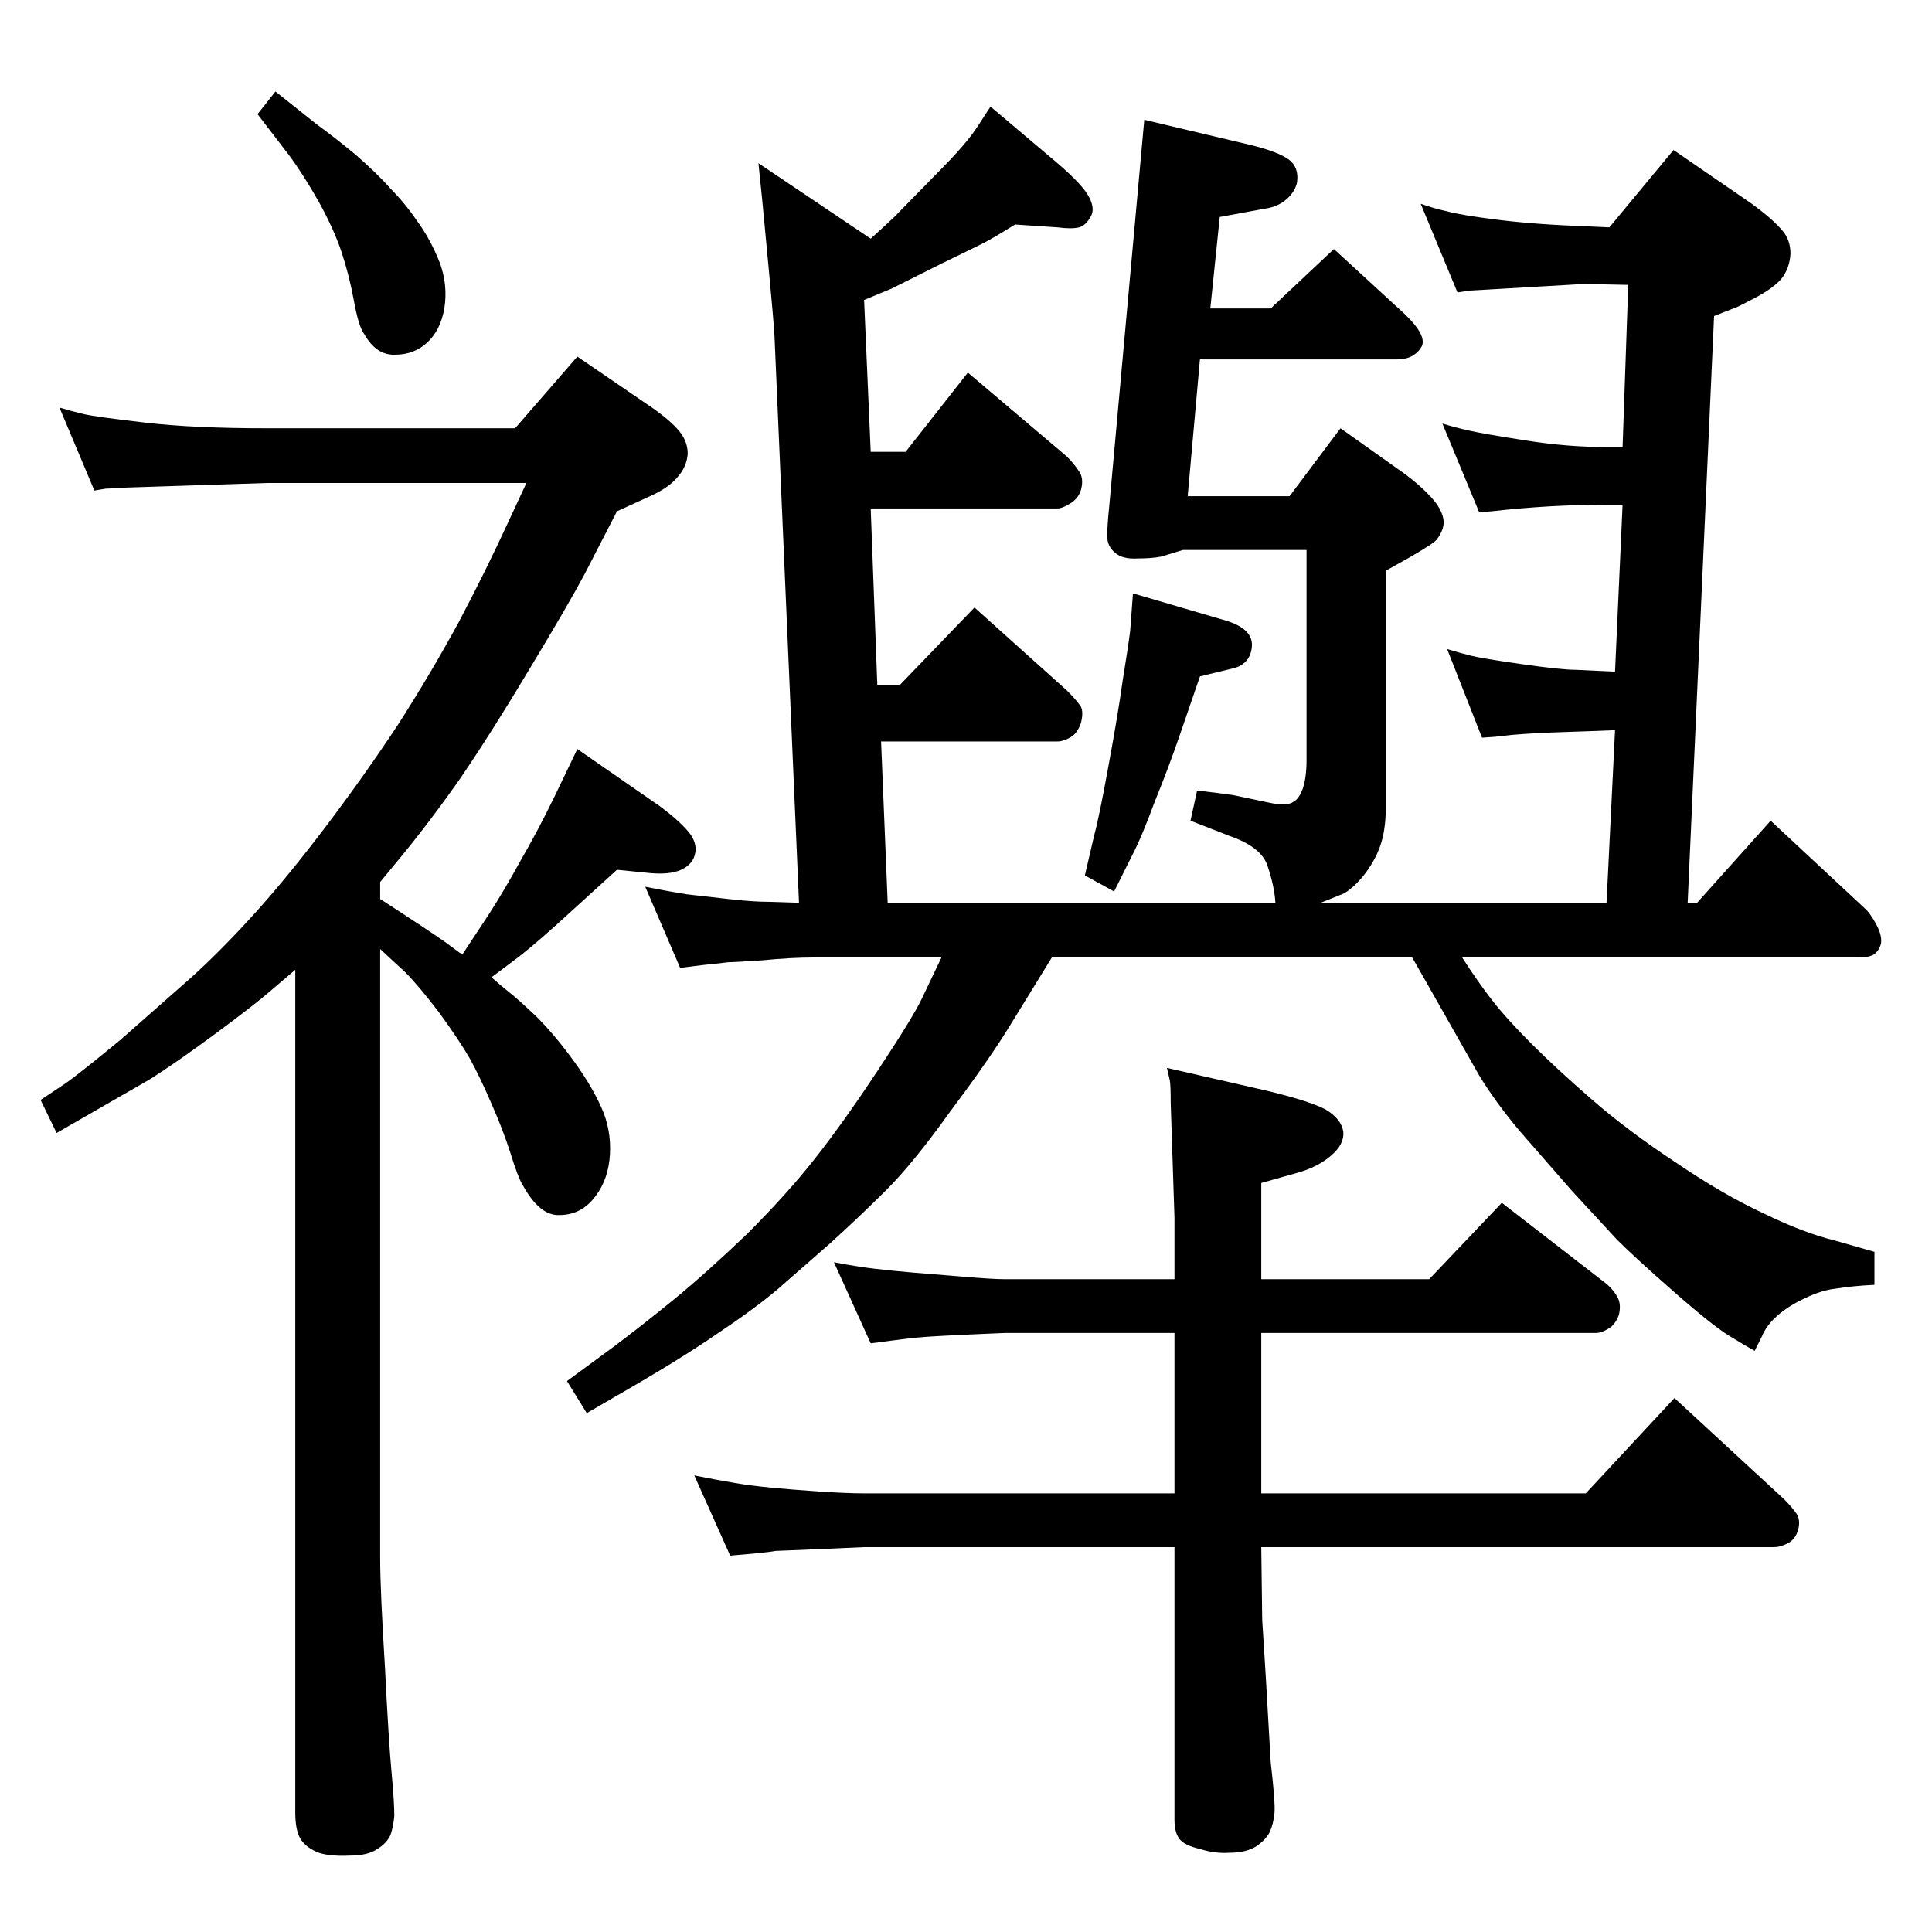 <?xml version="1.0" standalone="no"?>
<!DOCTYPE svg PUBLIC "-//W3C//DTD SVG 1.1//EN" "http://www.w3.org/Graphics/SVG/1.1/DTD/svg11.dtd" >
<svg xmlns="http://www.w3.org/2000/svg" xmlns:xlink="http://www.w3.org/1999/xlink" version="1.1" viewBox="0 -410 2048 2048">
  <g transform="matrix(1 0 0 -1 0 1638)">
   <path fill="currentColor"
d="M403 1095q51 -33 68 -45l19 -14l29 44q16 25 33 56q18 31 36 68l24 50l88 -61q20 -15 30 -27q9 -11 7 -22q-2 -12 -15 -18t-38 -3l-30 3l-66 -60q-29 -26 -47 -39l-20 -15q9 -8 19 -16q9 -7 29 -26q20 -20 40.5 -48.5t30.5 -53.5q9 -24 6 -50q-3 -25 -18 -42
q-14 -16 -35 -16q-21 -1 -39 32q-5 8 -13 34q-8 25 -20 52q-12 28 -23 48q-11 19 -32 48q-22 29 -37 44l-12 11l-14 13v-646q0 -33 5 -114q4 -80 7 -112t3 -47q-1 -11 -4 -20q-4 -9 -14 -15q-10 -7 -29 -7q-21 -1 -33 3q-13 5 -19 14t-6 29v893l-27 -23q-16 -14 -58 -45
t-69 -48l-66 -38l-33 -19l-17 35l27 18q13 9 58 46l76 67q32 29 68 69q35 39 75 92t75 106q34 53 64 108q29 55 52 105l20 43h-275l-154 -5q-14 -1 -17 -1l-12 -2l-37 88q13 -4 26 -7t65 -9q51 -6 129 -6h263l66 76l79 -54q20 -14 29 -25t9 -24q-1 -14 -11 -25
q-9 -11 -29 -20l-35 -16l-34 -66q-17 -32 -58 -100q-40 -67 -74 -117q-35 -50 -71 -93l-14 -17v-18zM292 1951l44 -35q18 -13 41 -32q23 -20 37 -36q15 -15 28 -34q14 -19 24 -44q9 -24 5 -49q-4 -23 -18 -36t-34 -13q-20 -1 -33 22q-6 8 -11 36q-5 27 -13 51t-24 53
q-17 30 -32 50l-33 43zM1703 1091l9 183q-23 -1 -54 -2q-32 -1 -55 -3l-18 -2l-14 -1l-37 94q13 -4 25 -7t54 -9t57 -6l42 -2l8 177h-17q-60 0 -122 -7l-13 -1l-39 94q13 -4 28.5 -7.5t60.5 -10.5q44 -7 88 -7h14l6 172l-47 1l-103 -6q-16 -1 -18 -1l-13 -2l-39 94
q14 -5 28 -8q14 -4 54 -9t96 -7l22 -1l68 82l83 -57q23 -17 32 -28q9 -10 9 -25q-1 -16 -10 -27q-9 -10 -28 -20t-20 -10l-23 -9l-28 -622h10l78 87l102 -95q6 -7 11 -17t4 -18q-2 -8 -8 -12q-5 -3 -17 -3h-419q16 -25 31.5 -45t42 -46.5t64.5 -59.5t88 -66q50 -34 93 -54
q43 -21 76 -29l42 -12v-35q-22 -1 -41 -4q-19 -2 -44 -16q-26 -15 -34 -34l-8 -16q-9 5 -27 16t-59 47t-60 55l-48 52l-55 63q-26 31 -43 59l-59 104l-12 21h-382l-48 -78q-22 -35 -61 -87q-38 -53 -66 -81t-60 -57l-56 -49q-25 -21 -64 -47q-39 -27 -107 -66l-31 -18
l-21 34l49 36q32 24 65 51t77 69q43 43 72 80q30 38 67 94t46 75l21 44h-135q-25 0 -55 -3q-30 -2 -36 -2q-7 -1 -27 -3l-24 -3l-37 86q25 -5 44 -8q18 -2 44 -5t44 -3l31 -1l-26 601q-1 17 -6 70l-7 74l-4 39l119 -80q9 8 25 23l46 47q31 31 43 50l13 20l71 -60
q28 -24 34 -37q6 -12 1 -20q-5 -9 -12 -11q-8 -2 -23 0l-45 3q-24 -15 -36 -21l-41 -20l-54 -27l-29 -12l7 -161h37l66 84l105 -89q8 -8 13 -16q5 -7 2 -19q-3 -10 -12 -15q-8 -5 -13 -5h-198l7 -187h24l79 82l98 -88q10 -10 14 -16q4 -5 1 -18q-4 -12 -12 -16q-7 -4 -13 -4
h-187l7 -171h411q-1 17 -8 38q-6 21 -41 33l-41 16l7 32q26 -3 39 -5l38 -8q18 -4 25 1q6 3 10 14q4 12 4 30v223h-131q-13 -4 -23 -7q-10 -2 -25 -2q-16 -1 -24 6q-7 6 -8 14t2 37l37 408l114 -27q28 -7 39 -15t9 -24q-2 -10 -11 -18t-22 -10l-49 -9l-10 -97h64l67 63
l73 -67q28 -26 19 -38q-8 -12 -25 -12h-209l-13 -145h108l54 72l69 -49q16 -12 27 -24t13 -23q2 -10 -7 -22q-3 -4 -29 -19l-25 -14v-251q0 -24 -6 -41t-19 -33q-14 -16 -24 -19l-20 -8h303zM1201 1419l99 -29q29 -9 27 -28t-22 -23l-33 -8l-22 -64q-11 -32 -26 -69
q-14 -38 -24 -57l-19 -38l-31 17l10 43q5 18 15 73q10 54 15 90q6 37 8 53zM1065 635q-47 -2 -65 -3q-19 -1 -29 -2t-25 -3l-23 -3l-39 86q26 -5 44 -7q17 -2 40 -4l49 -4q35 -3 48 -3h180v65l-4 122q0 19 -1 24l-3 13l105 -24q46 -11 63 -20q17 -10 19 -24q1 -13 -13 -25
t-35 -18l-39 -11v-102h178l77 81l111 -86q7 -6 11 -13q5 -8 2 -20q-4 -11 -12 -15q-7 -4 -12 -4h-355v-170h344l94 101l116 -107q8 -8 13 -15t2 -18q-3 -10 -11 -14t-14 -4h-544l1 -77l4 -64l5 -87q5 -43 4 -54t-5 -20q-4 -8 -14 -15q-11 -7 -29 -7q-15 -1 -31 4
q-17 4 -22 11t-5 20v289h-329l-68 -3q-23 -1 -26 -1q-4 -1 -25 -3l-23 -2l-38 85q25 -5 43 -8t39 -5t50 -4q30 -2 48 -2h329v170h-180z" />
  </g>

</svg>
